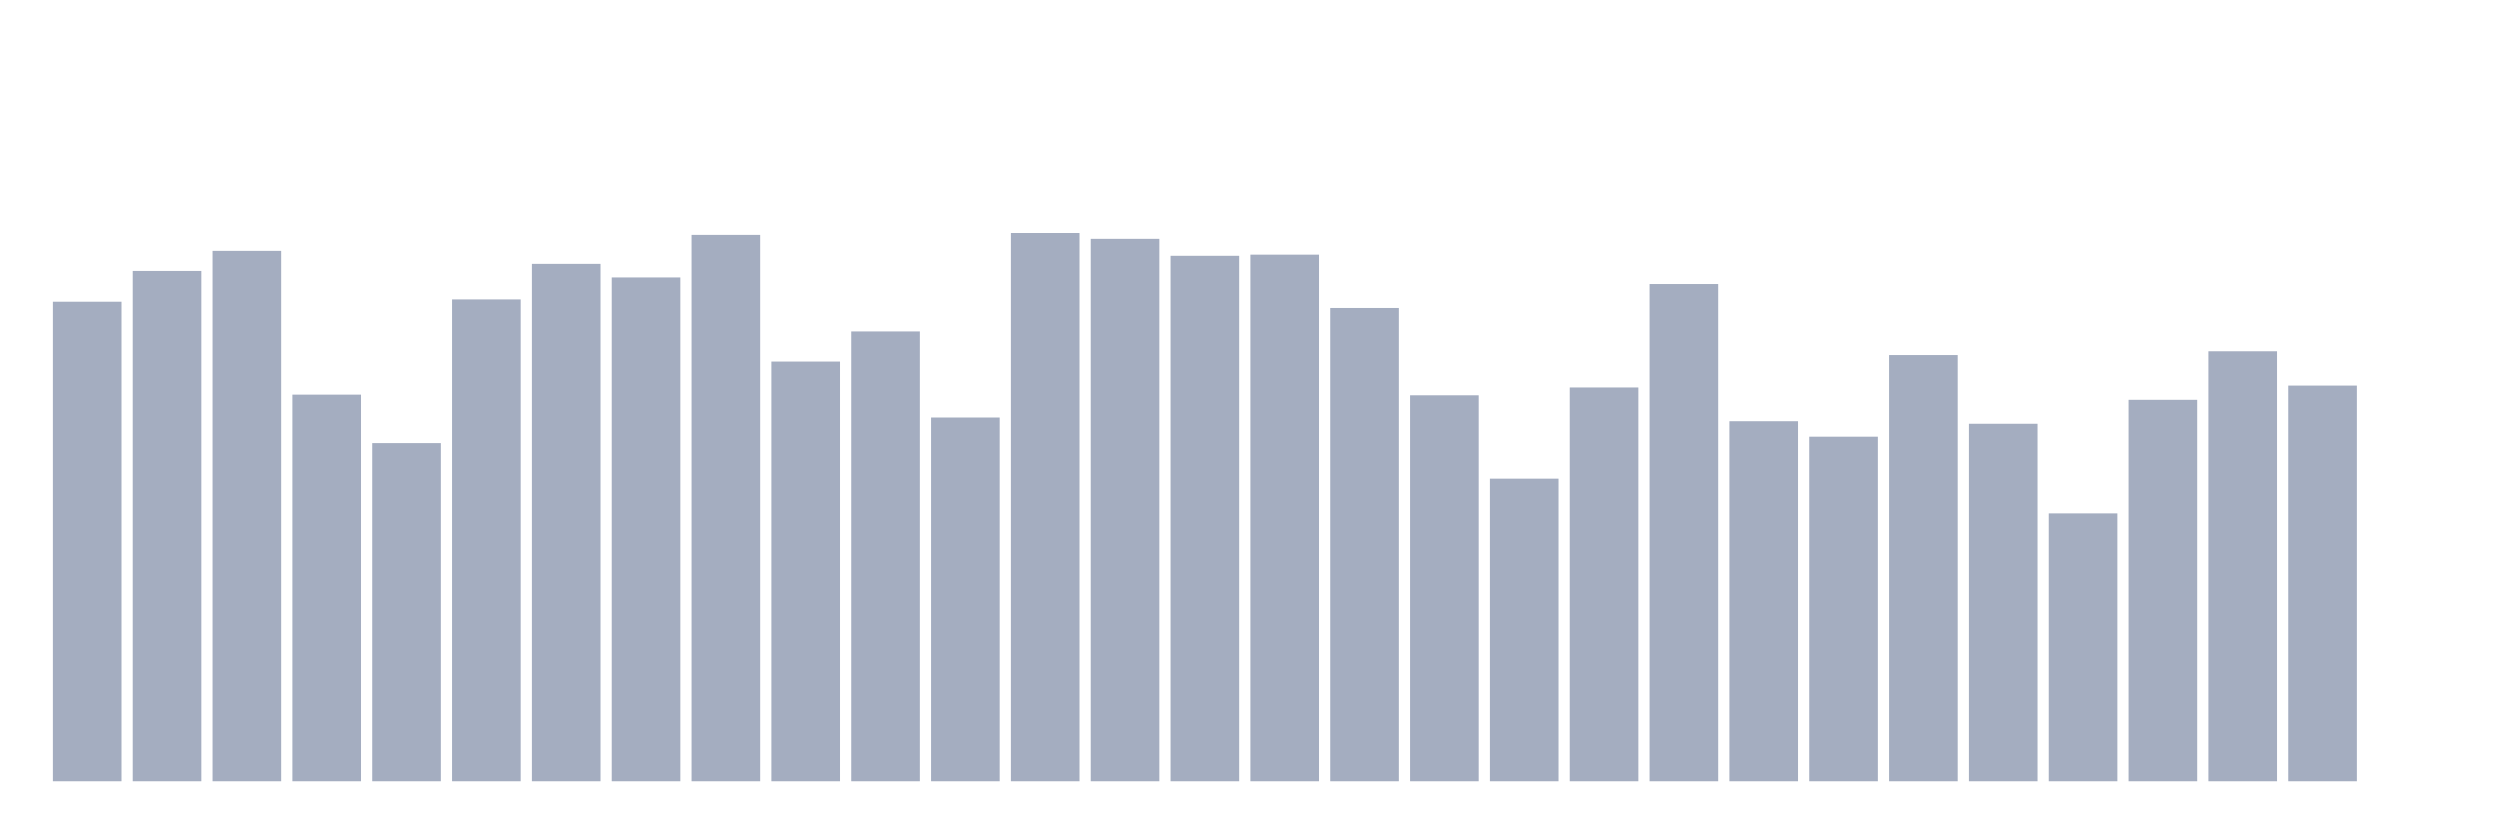 <svg xmlns="http://www.w3.org/2000/svg" viewBox="0 0 480 160"><g transform="translate(10,10)"><rect class="bar" x="0.153" width="13.175" y="47.93" height="92.07" fill="rgb(164,173,192)"></rect><rect class="bar" x="15.482" width="13.175" y="42.021" height="97.979" fill="rgb(164,173,192)"></rect><rect class="bar" x="30.81" width="13.175" y="38.166" height="101.834" fill="rgb(164,173,192)"></rect><rect class="bar" x="46.138" width="13.175" y="65.769" height="74.231" fill="rgb(164,173,192)"></rect><rect class="bar" x="61.466" width="13.175" y="75.076" height="64.924" fill="rgb(164,173,192)"></rect><rect class="bar" x="76.794" width="13.175" y="47.488" height="92.512" fill="rgb(164,173,192)"></rect><rect class="bar" x="92.123" width="13.175" y="40.662" height="99.338" fill="rgb(164,173,192)"></rect><rect class="bar" x="107.451" width="13.175" y="43.269" height="96.731" fill="rgb(164,173,192)"></rect><rect class="bar" x="122.779" width="13.175" y="35.1" height="104.9" fill="rgb(164,173,192)"></rect><rect class="bar" x="138.107" width="13.175" y="59.417" height="80.583" fill="rgb(164,173,192)"></rect><rect class="bar" x="153.436" width="13.175" y="53.634" height="86.366" fill="rgb(164,173,192)"></rect><rect class="bar" x="168.764" width="13.175" y="70.162" height="69.838" fill="rgb(164,173,192)"></rect><rect class="bar" x="184.092" width="13.175" y="34.737" height="105.263" fill="rgb(164,173,192)"></rect><rect class="bar" x="199.42" width="13.175" y="35.859" height="104.141" fill="rgb(164,173,192)"></rect><rect class="bar" x="214.748" width="13.175" y="39.114" height="100.886" fill="rgb(164,173,192)"></rect><rect class="bar" x="230.077" width="13.175" y="38.892" height="101.108" fill="rgb(164,173,192)"></rect><rect class="bar" x="245.405" width="13.175" y="49.131" height="90.869" fill="rgb(164,173,192)"></rect><rect class="bar" x="260.733" width="13.175" y="65.895" height="74.105" fill="rgb(164,173,192)"></rect><rect class="bar" x="276.061" width="13.175" y="81.901" height="58.099" fill="rgb(164,173,192)"></rect><rect class="bar" x="291.39" width="13.175" y="64.394" height="75.606" fill="rgb(164,173,192)"></rect><rect class="bar" x="306.718" width="13.175" y="44.533" height="95.467" fill="rgb(164,173,192)"></rect><rect class="bar" x="322.046" width="13.175" y="70.873" height="69.127" fill="rgb(164,173,192)"></rect><rect class="bar" x="337.374" width="13.175" y="73.843" height="66.157" fill="rgb(164,173,192)"></rect><rect class="bar" x="352.702" width="13.175" y="58.169" height="81.831" fill="rgb(164,173,192)"></rect><rect class="bar" x="368.031" width="13.175" y="71.362" height="68.638" fill="rgb(164,173,192)"></rect><rect class="bar" x="383.359" width="13.175" y="88.569" height="51.431" fill="rgb(164,173,192)"></rect><rect class="bar" x="398.687" width="13.175" y="66.765" height="73.235" fill="rgb(164,173,192)"></rect><rect class="bar" x="414.015" width="13.175" y="57.442" height="82.558" fill="rgb(164,173,192)"></rect><rect class="bar" x="429.344" width="13.175" y="64.031" height="75.969" fill="rgb(164,173,192)"></rect><rect class="bar" x="444.672" width="13.175" y="140" height="0" fill="rgb(164,173,192)"></rect></g></svg>